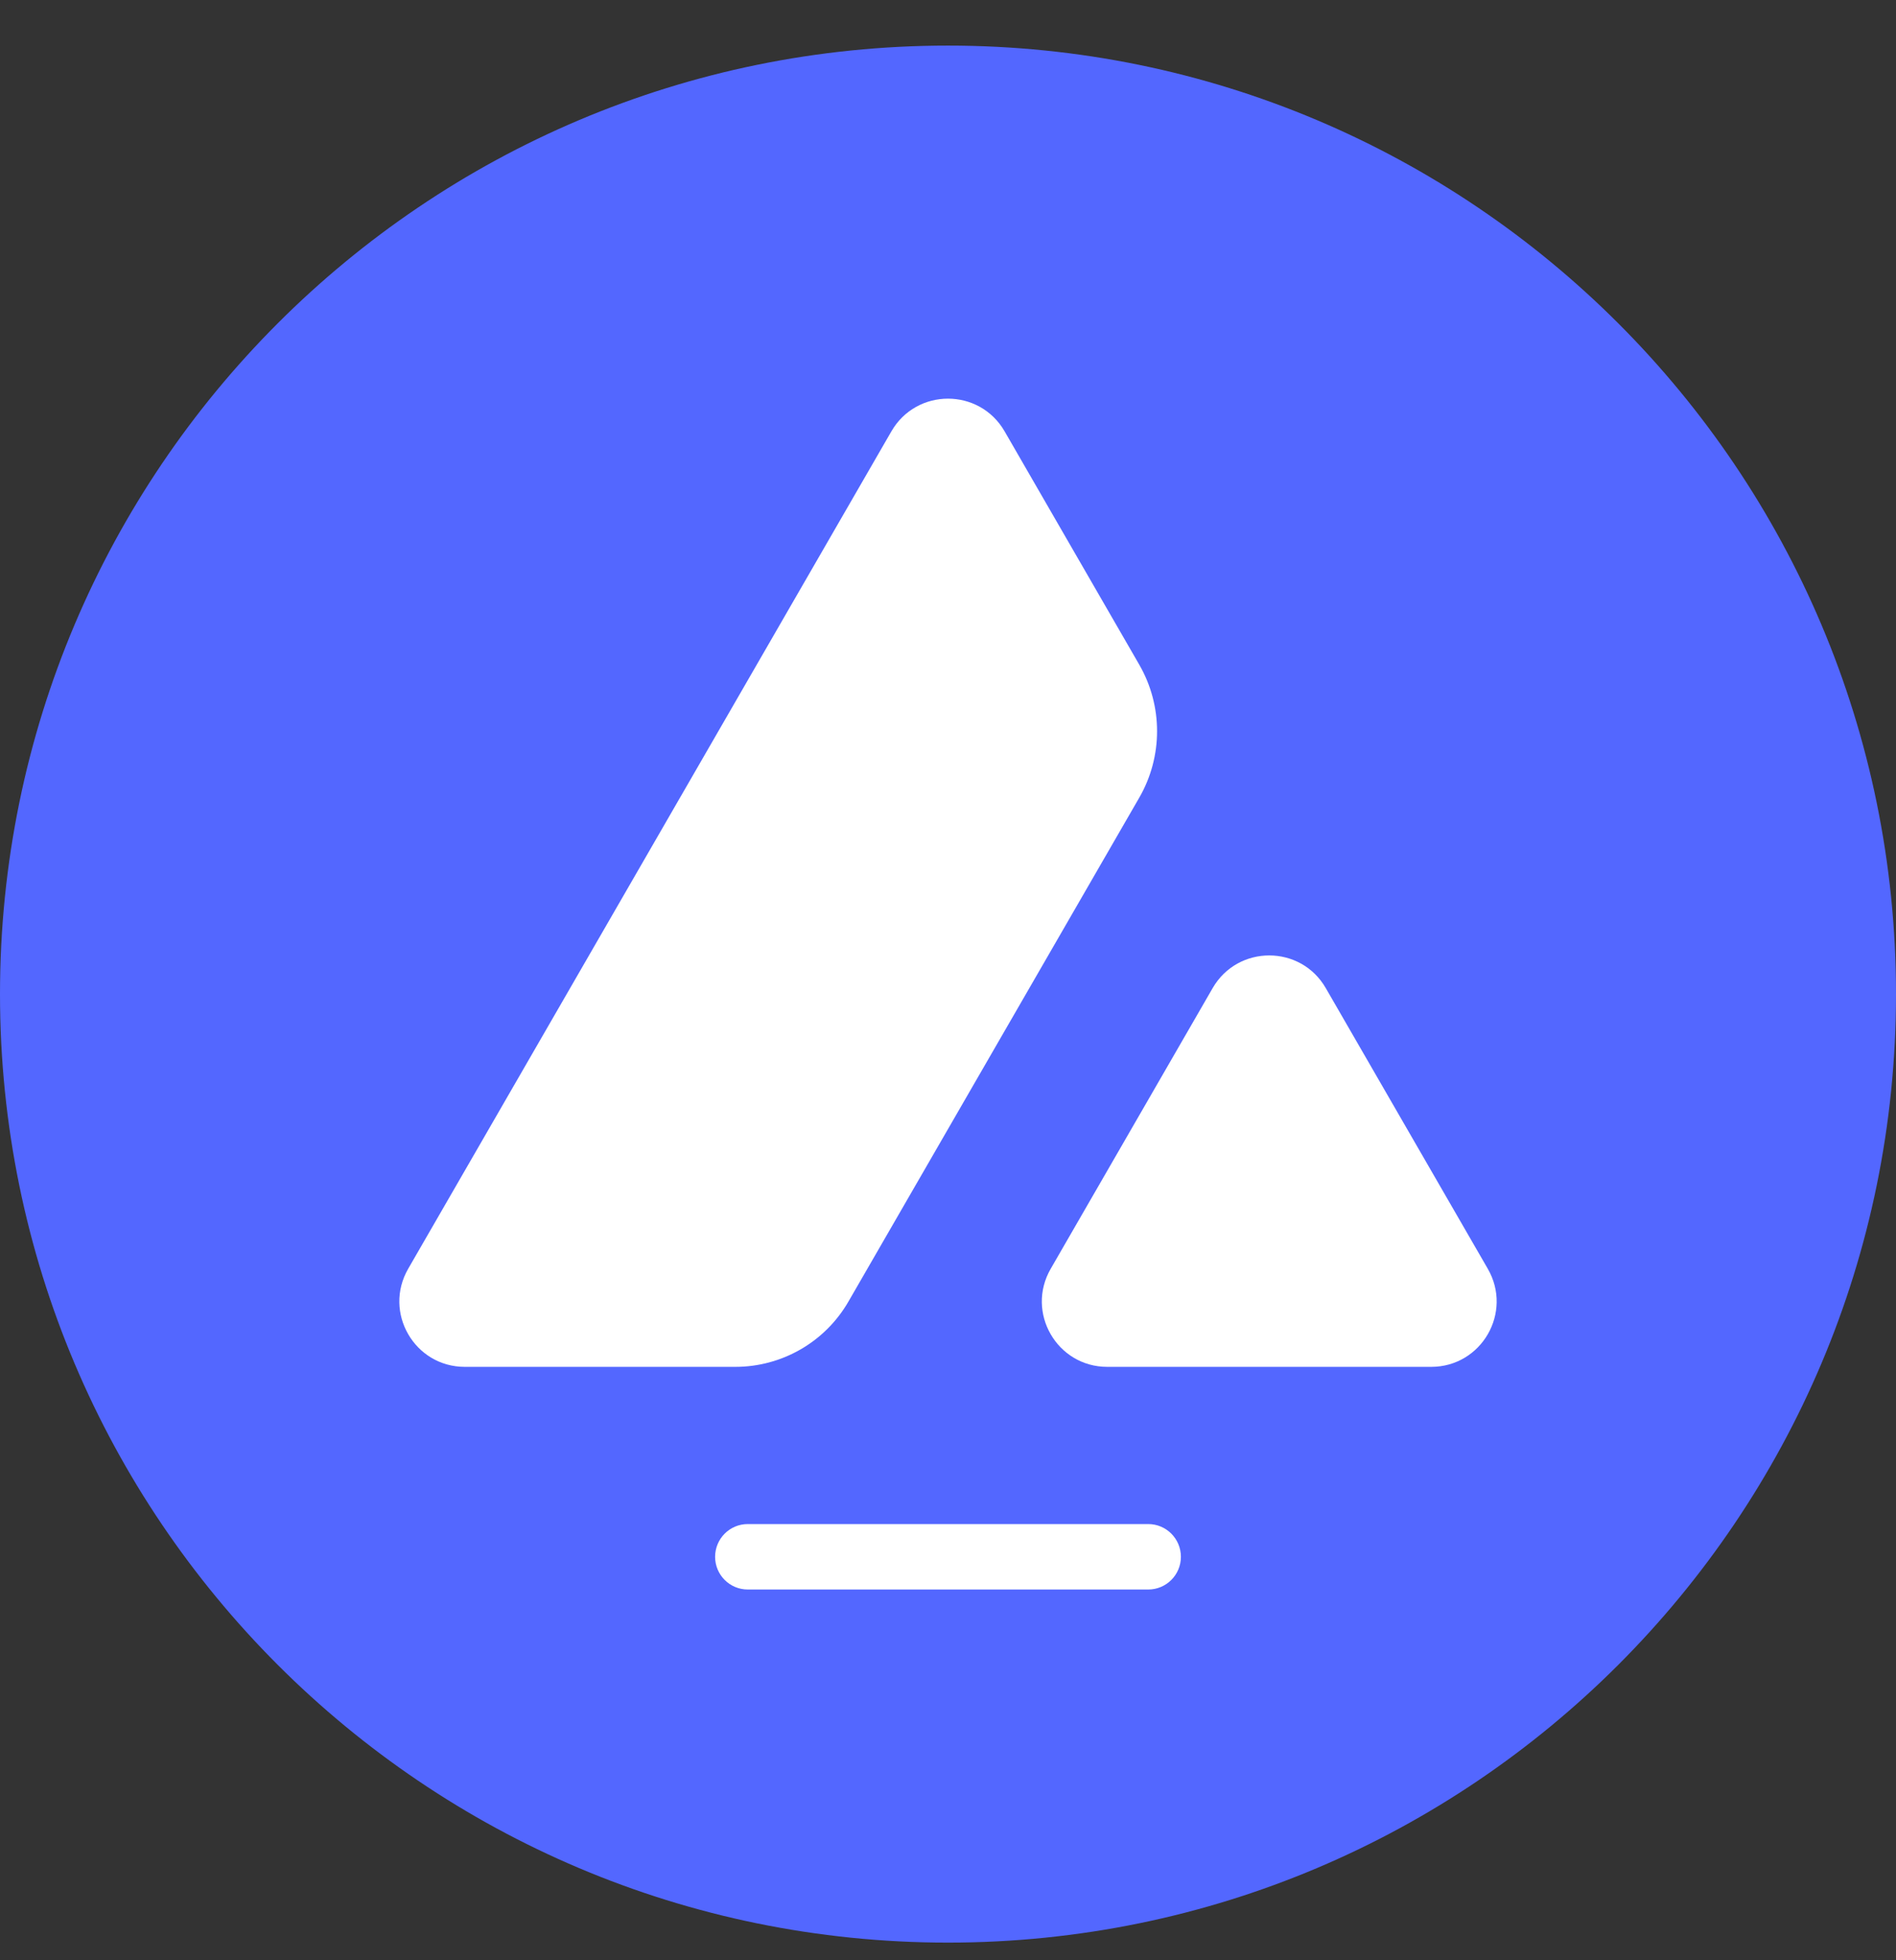 <svg width="30" height="31" viewBox="0 0 30 31" fill="none" xmlns="http://www.w3.org/2000/svg">
<rect x="0" y="0" width="30" height="31" fill="#333333" stroke="none"/>
<path d="M0 15.721C0 7.436 6.716 0.721 15 0.721C23.284 0.721 30 7.436 30 15.721C30 24.005 23.284 30.721 15 30.721C6.716 30.721 0 24.005 0 15.721Z" fill="#5367FF"/>
<path d="M23.541 20.065C23.94 20.755 23.442 21.616 22.645 21.616H17.52C16.724 21.616 16.226 20.755 16.625 20.065L19.187 15.627C19.585 14.937 20.581 14.937 20.978 15.627L23.541 20.065Z" fill="white"/>
<path d="M18.026 10.511C18.402 11.162 18.402 11.964 18.026 12.615L13.426 20.581C13.057 21.222 12.374 21.616 11.634 21.616H7.355C6.558 21.616 6.06 20.754 6.459 20.064L14.104 6.822C14.502 6.132 15.498 6.132 15.896 6.822L18.026 10.511Z" fill="white"/>
<path d="M18.168 25.137H11.832C11.546 25.137 11.315 24.905 11.315 24.62C11.315 24.334 11.546 24.102 11.832 24.102H18.168C18.454 24.102 18.685 24.334 18.685 24.62C18.685 24.905 18.454 25.137 18.168 25.137Z" fill="white"/>
</svg>
